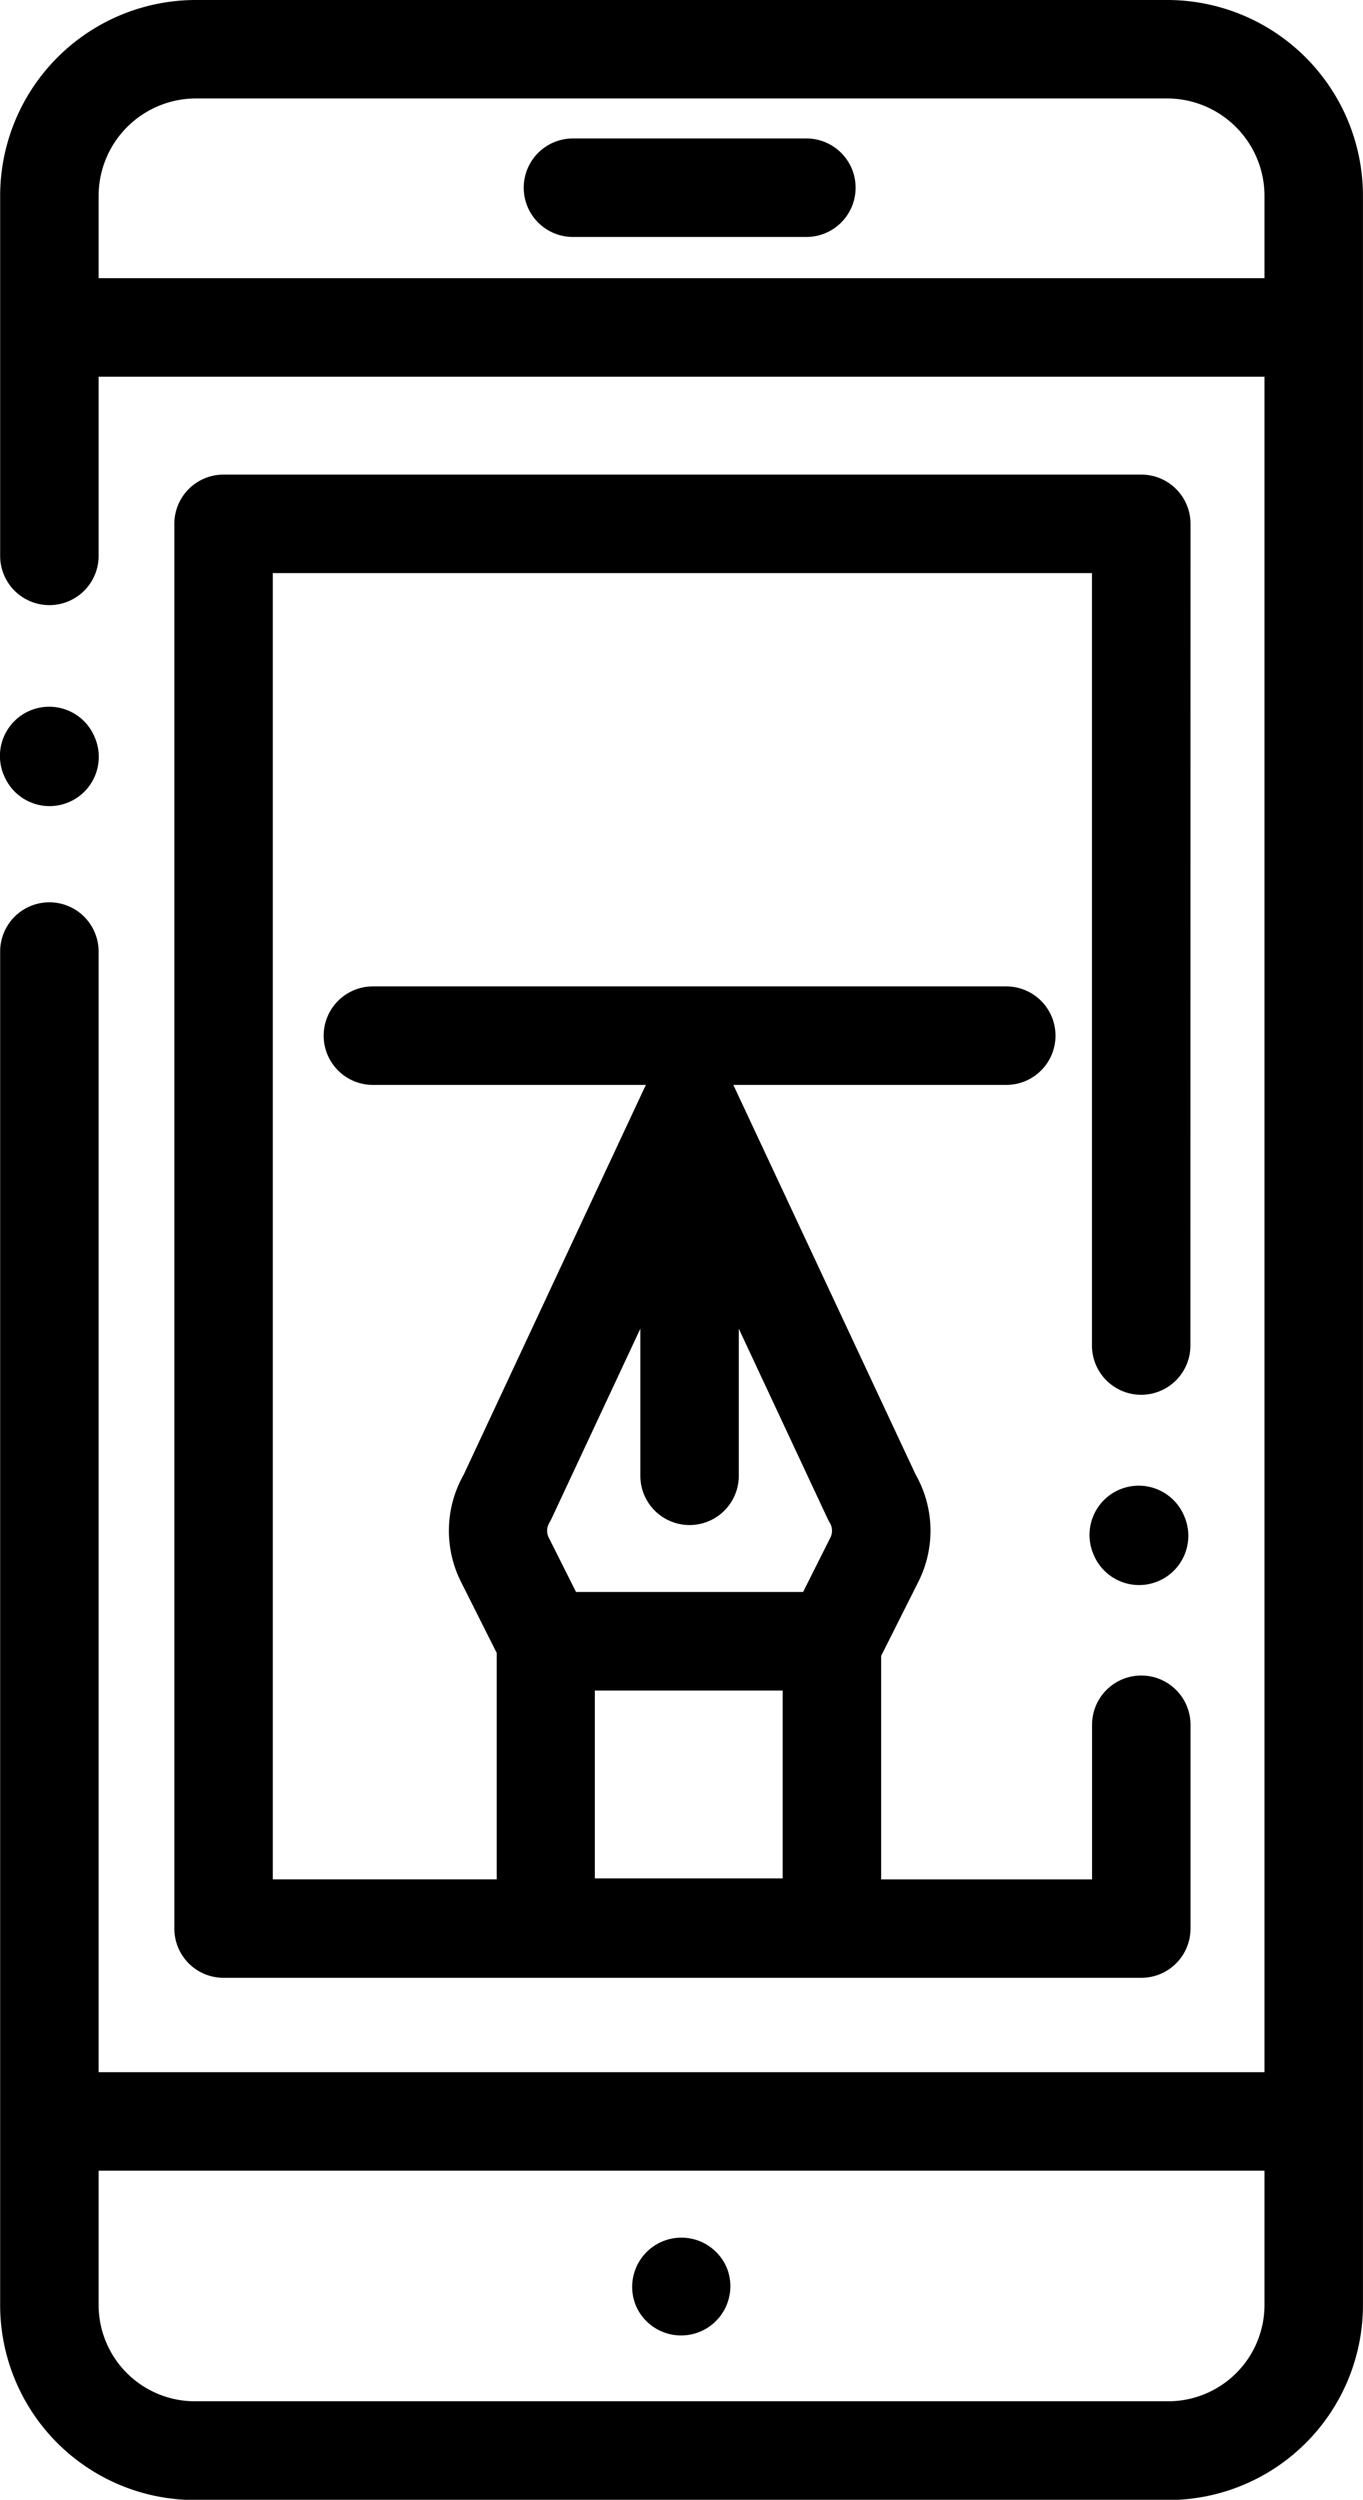 <svg xmlns="http://www.w3.org/2000/svg" width="26.456" height="48.495" viewBox="0 0 26.456 48.495">
  <g id="mobile" transform="translate(-0.001)">
    <path id="Path_734" data-name="Path 734" d="M22.691,0H3.841A3.8,3.8,0,0,0,.04,3.8v6.984a.955.955,0,1,0,1.911,0V7.308h22.63V40.2H1.951V18.46a.955.955,0,0,0-1.911,0V44.716A3.783,3.783,0,0,0,3.819,48.5H22.713a3.783,3.783,0,0,0,3.779-3.779V3.8a3.8,3.8,0,0,0-3.8-3.8Zm1.89,44.716a1.87,1.87,0,0,1-1.868,1.868H3.819a1.87,1.87,0,0,1-1.868-1.868V42.111h22.63Zm0-39.319H1.951V3.8a1.892,1.892,0,0,1,1.89-1.89H22.691a1.892,1.892,0,0,1,1.89,1.89Zm0,0" transform="translate(-0.036)"/>
    <path id="Path_735" data-name="Path 735" d="M55.462,98.166a.955.955,0,0,0-.955-.955H36.694a.955.955,0,0,0-.956.955v27.252a.955.955,0,0,0,.956.955H54.507a.955.955,0,0,0,.955-.955v-3.954a.955.955,0,0,0-1.911,0v3H49.457v-4.336l.72-1.433a2.2,2.2,0,0,0-.049-2.082L46.6,109.076c0-.009-.01-.016-.014-.025h5.3a.955.955,0,0,0,0-1.911H39.592a.955.955,0,0,0,0,1.911h5.3c0,.009-.01.016-.014.025l-3.524,7.537a2.205,2.205,0,0,0-.05,2.082l.691,1.375v4.393H37.649V99.122h15.9v14.985a.955.955,0,0,0,1.911,0Zm-7.916,26.278H43.9V120.8h3.646Zm-4.529-6.9a.918.918,0,0,0,.045-.084l1.721-3.68v2.854a.955.955,0,0,0,1.911,0V113.78l1.721,3.68a.917.917,0,0,0,.045.084.3.3,0,0,1,.01.293l-.528,1.051H43.535l-.528-1.051a.3.3,0,0,1,.011-.293Zm0,0" transform="translate(-32.353 -88.004)"/>
    <path id="Path_736" data-name="Path 736" d="M129.629,459.643a.956.956,0,0,0,1.77-.72l-.007-.017a.955.955,0,0,0-1.77.72Zm0,0" transform="translate(-117.28 -414.901)"/>
    <path id="Path_737" data-name="Path 737" d="M112.8,28.359h-4.531a.955.955,0,0,0,0,1.911H112.8a.955.955,0,0,0,0-1.911Zm0,0" transform="translate(-97.147 -25.673)"/>
    <path id="Path_738" data-name="Path 738" d="M.077,146.077a.955.955,0,1,0,1.772-.714l-.007-.017a.955.955,0,1,0-1.773.714Zm0,0" transform="translate(0 -131.037)"/>
    <path id="Path_739" data-name="Path 739" d="M223.867,304.36a.956.956,0,0,0-.525,1.245l.007.017a.955.955,0,1,0,1.77-.72l-.007-.017A.956.956,0,0,0,223.867,304.36Zm0,0" transform="translate(-202.123 -275.468)"/>
  </g>
</svg>

